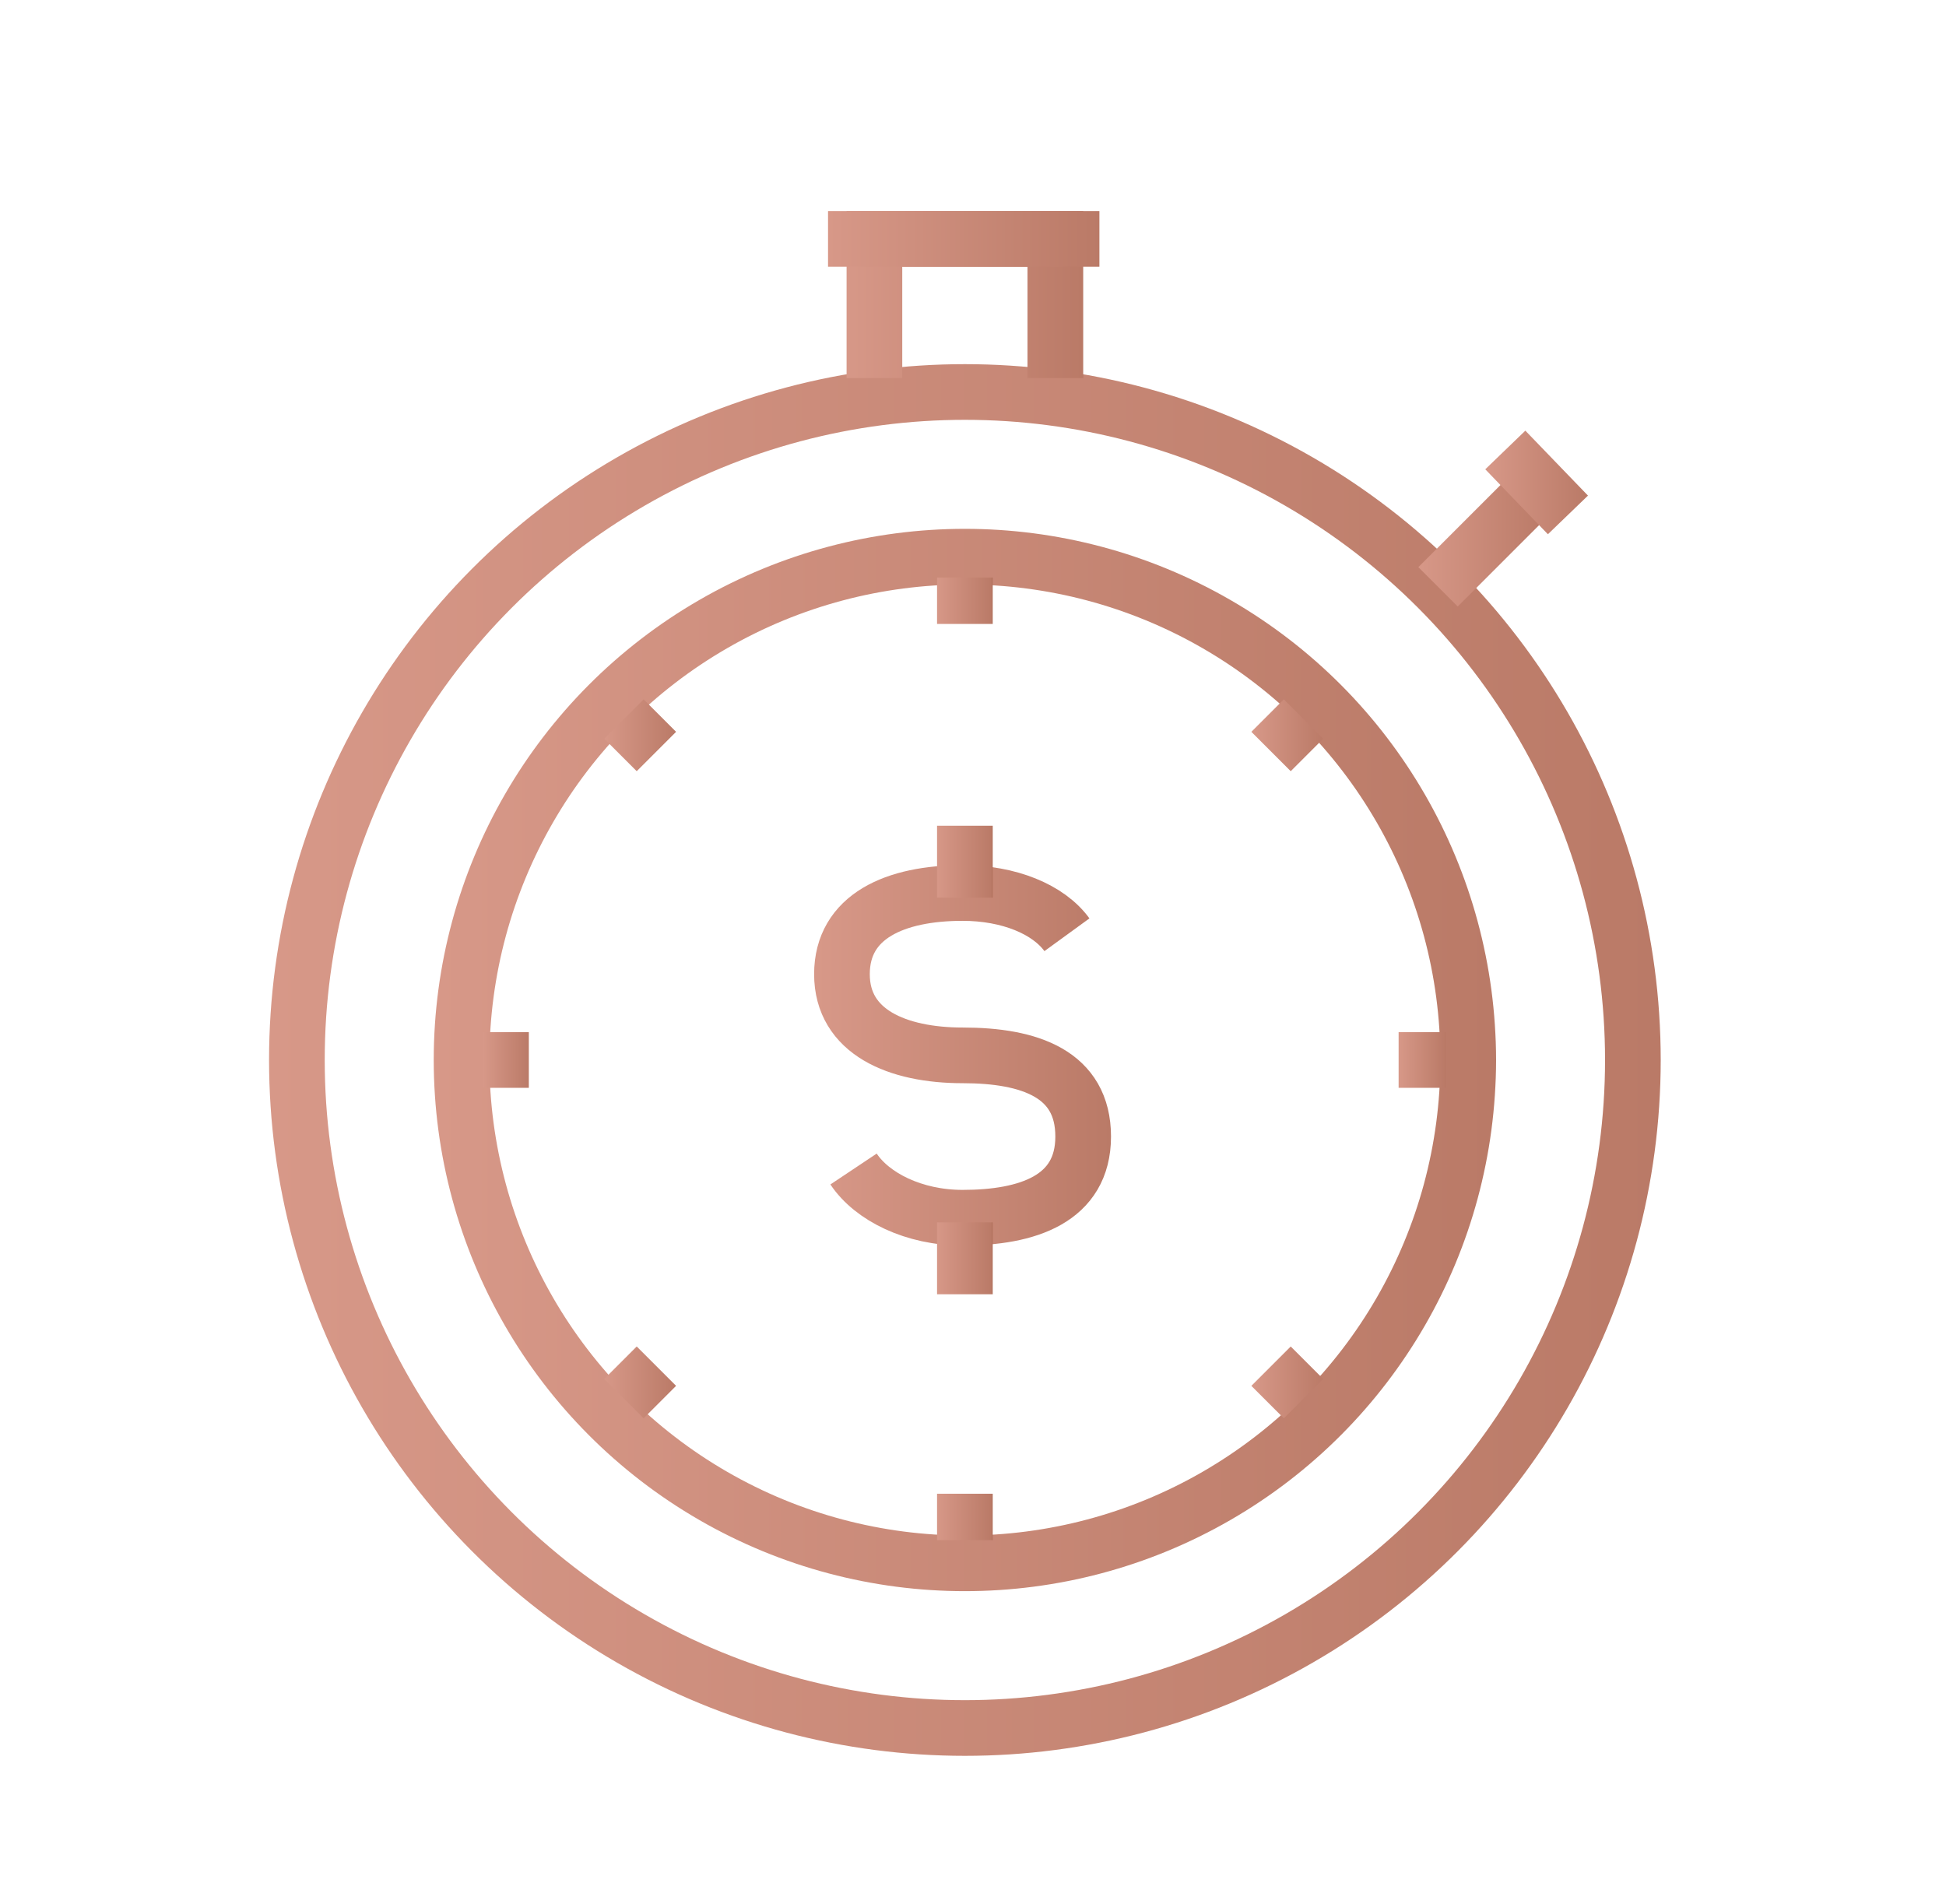 <?xml version="1.0" encoding="utf-8"?>
<!-- Generator: Adobe Illustrator 19.0.0, SVG Export Plug-In . SVG Version: 6.00 Build 0)  -->
<svg version="1.1" id="Layer_1" xmlns="http://www.w3.org/2000/svg" xmlns:xlink="http://www.w3.org/1999/xlink" x="0px" y="0px"
	 viewBox="0 0 83.9 82.1" style="enable-background:new 0 0 83.9 82.1;" xml:space="preserve">
<style type="text/css">
	.st0{fill:none;stroke:url(#XMLID_80_);stroke-width:2.4;stroke-miterlimit:10;}
	.st1{fill:none;stroke:url(#XMLID_81_);stroke-width:2.4;stroke-miterlimit:10;}
	.st2{fill:none;stroke:url(#XMLID_82_);stroke-width:2.4;stroke-miterlimit:10;}
	.st3{fill:none;stroke:url(#XMLID_83_);stroke-width:2.4;stroke-miterlimit:10;}
	.st4{fill:none;stroke:url(#XMLID_84_);stroke-width:2.4;stroke-miterlimit:10;}
	.st5{fill:none;stroke:url(#XMLID_85_);stroke-width:2.4;stroke-miterlimit:10;}
	.st6{fill:none;stroke:url(#XMLID_86_);stroke-width:2.4;stroke-miterlimit:10;}
	.st7{fill:none;stroke:url(#XMLID_87_);stroke-width:2.4;stroke-miterlimit:10;}
	.st8{fill:none;stroke:url(#XMLID_88_);stroke-width:2.4;stroke-miterlimit:10;}
	.st9{fill:none;stroke:url(#XMLID_89_);stroke-width:2.4;stroke-miterlimit:10;}
	.st10{fill:none;stroke:url(#XMLID_90_);stroke-width:2.4;stroke-miterlimit:10;}
	.st11{fill:none;stroke:url(#XMLID_112_);stroke-width:2.4;stroke-miterlimit:10;}
	.st12{fill:none;stroke:url(#XMLID_113_);stroke-width:2.4;stroke-miterlimit:10;}
	.st13{fill:none;stroke:url(#XMLID_114_);stroke-width:2.4;stroke-miterlimit:10;}
	.st14{fill:none;stroke:url(#XMLID_115_);stroke-width:2.4;stroke-miterlimit:10;}
	.st15{fill:none;stroke:url(#XMLID_116_);stroke-width:2.4;stroke-miterlimit:10;}
	.st16{fill:none;stroke:url(#XMLID_117_);stroke-width:2.4;stroke-miterlimit:10;}
</style>
<g id="_x31_8">
	<g id="XMLID_107_">
		<g id="XMLID_110_">
			<linearGradient id="XMLID_80_" gradientUnits="userSpaceOnUse" x1="35.212" y1="45.572" x2="47.917" y2="45.572">
				<stop  offset="0" style="stop-color:#D79888"/>
				<stop  offset="1" style="stop-color:#BA7A67"/>
				<stop  offset="1" style="stop-color:#B2725E"/>
			</linearGradient>
			<path id="XMLID_111_" class="st0" d="M36.8,50.4c0.8,1.2,2.6,2.1,4.7,2.1c2.8,0,5.2-0.8,5.2-3.5c0-2.7-2.3-3.5-5.2-3.5l0,0
				c-2.8,0-5.2-1-5.2-3.5c0-2.5,2.3-3.5,5.2-3.5c2,0,3.7,0.7,4.5,1.8"/>
		</g>
		<linearGradient id="XMLID_81_" gradientUnits="userSpaceOnUse" x1="40.365" y1="37.106" x2="42.765" y2="37.106">
			<stop  offset="0" style="stop-color:#D79888"/>
			<stop  offset="1" style="stop-color:#BA7A67"/>
			<stop  offset="1" style="stop-color:#B2725E"/>
		</linearGradient>
		<line id="XMLID_109_" class="st1" x1="41.6" y1="38.7" x2="41.6" y2="35.6"/>
		<linearGradient id="XMLID_82_" gradientUnits="userSpaceOnUse" x1="40.365" y1="54.227" x2="42.765" y2="54.227">
			<stop  offset="0" style="stop-color:#D79888"/>
			<stop  offset="1" style="stop-color:#BA7A67"/>
			<stop  offset="1" style="stop-color:#B2725E"/>
		</linearGradient>
		<line id="XMLID_108_" class="st2" x1="41.6" y1="55.8" x2="41.6" y2="52.7"/>
	</g>
	<linearGradient id="XMLID_83_" gradientUnits="userSpaceOnUse" x1="18.68" y1="45.667" x2="64.45" y2="45.667">
		<stop  offset="0" style="stop-color:#D79888"/>
		<stop  offset="1" style="stop-color:#BA7A67"/>
		<stop  offset="1" style="stop-color:#B2725E"/>
	</linearGradient>
	<circle id="XMLID_106_" class="st3" cx="41.6" cy="45.7" r="21.7"/>
	<linearGradient id="XMLID_84_" gradientUnits="userSpaceOnUse" x1="11.524" y1="45.667" x2="71.606" y2="45.667">
		<stop  offset="0" style="stop-color:#D79888"/>
		<stop  offset="1" style="stop-color:#BA7A67"/>
		<stop  offset="1" style="stop-color:#B2725E"/>
	</linearGradient>
	<circle id="XMLID_105_" class="st4" cx="41.6" cy="45.7" r="28.8"/>
	<g id="XMLID_99_">
		<linearGradient id="XMLID_85_" gradientUnits="userSpaceOnUse" x1="61.109" y1="23.313" x2="66.728" y2="23.313">
			<stop  offset="0" style="stop-color:#D79888"/>
			<stop  offset="1" style="stop-color:#BA7A67"/>
			<stop  offset="1" style="stop-color:#B2725E"/>
		</linearGradient>
		<line id="XMLID_104_" class="st5" x1="62" y1="25.3" x2="65.9" y2="21.4"/>
		<linearGradient id="XMLID_86_" gradientUnits="userSpaceOnUse" x1="53.968" y1="31.71" x2="57.076" y2="31.71">
			<stop  offset="0" style="stop-color:#D79888"/>
			<stop  offset="1" style="stop-color:#BA7A67"/>
			<stop  offset="1" style="stop-color:#B2725E"/>
		</linearGradient>
		<line id="XMLID_103_" class="st6" x1="54.8" y1="32.4" x2="56.2" y2="31"/>
		<linearGradient id="XMLID_87_" gradientUnits="userSpaceOnUse" x1="26.054" y1="59.623" x2="29.162" y2="59.623">
			<stop  offset="0" style="stop-color:#D79888"/>
			<stop  offset="1" style="stop-color:#BA7A67"/>
			<stop  offset="1" style="stop-color:#B2725E"/>
		</linearGradient>
		<line id="XMLID_102_" class="st7" x1="28.3" y1="58.9" x2="26.9" y2="60.3"/>
		<linearGradient id="XMLID_88_" gradientUnits="userSpaceOnUse" x1="26.054" y1="31.71" x2="29.162" y2="31.71">
			<stop  offset="0" style="stop-color:#D79888"/>
			<stop  offset="1" style="stop-color:#BA7A67"/>
			<stop  offset="1" style="stop-color:#B2725E"/>
		</linearGradient>
		<line id="XMLID_101_" class="st8" x1="26.9" y1="31" x2="28.3" y2="32.4"/>
		<linearGradient id="XMLID_89_" gradientUnits="userSpaceOnUse" x1="53.968" y1="59.623" x2="57.076" y2="59.623">
			<stop  offset="0" style="stop-color:#D79888"/>
			<stop  offset="1" style="stop-color:#BA7A67"/>
			<stop  offset="1" style="stop-color:#B2725E"/>
		</linearGradient>
		<line id="XMLID_100_" class="st9" x1="54.8" y1="58.9" x2="56.2" y2="60.3"/>
	</g>
	<g id="XMLID_94_">
		<linearGradient id="XMLID_90_" gradientUnits="userSpaceOnUse" x1="60.305" y1="45.667" x2="62.301" y2="45.667">
			<stop  offset="0" style="stop-color:#D79888"/>
			<stop  offset="1" style="stop-color:#BA7A67"/>
			<stop  offset="1" style="stop-color:#B2725E"/>
		</linearGradient>
		<line id="XMLID_98_" class="st10" x1="62.3" y1="45.7" x2="60.3" y2="45.7"/>
		<linearGradient id="XMLID_112_" gradientUnits="userSpaceOnUse" x1="20.829" y1="45.667" x2="22.825" y2="45.667">
			<stop  offset="0" style="stop-color:#D79888"/>
			<stop  offset="1" style="stop-color:#BA7A67"/>
			<stop  offset="1" style="stop-color:#B2725E"/>
		</linearGradient>
		<line id="XMLID_97_" class="st11" x1="22.8" y1="45.7" x2="20.8" y2="45.7"/>
		<linearGradient id="XMLID_113_" gradientUnits="userSpaceOnUse" x1="40.365" y1="25.928" x2="42.765" y2="25.928">
			<stop  offset="0" style="stop-color:#D79888"/>
			<stop  offset="1" style="stop-color:#BA7A67"/>
			<stop  offset="1" style="stop-color:#B2725E"/>
		</linearGradient>
		<line id="XMLID_96_" class="st12" x1="41.6" y1="24.9" x2="41.6" y2="26.9"/>
		<linearGradient id="XMLID_114_" gradientUnits="userSpaceOnUse" x1="40.365" y1="65.405" x2="42.765" y2="65.405">
			<stop  offset="0" style="stop-color:#D79888"/>
			<stop  offset="1" style="stop-color:#BA7A67"/>
			<stop  offset="1" style="stop-color:#B2725E"/>
		</linearGradient>
		<line id="XMLID_95_" class="st13" x1="41.6" y1="64.4" x2="41.6" y2="66.4"/>
	</g>
	<linearGradient id="XMLID_115_" gradientUnits="userSpaceOnUse" x1="36.464" y1="12.69" x2="46.668" y2="12.69">
		<stop  offset="0" style="stop-color:#D79888"/>
		<stop  offset="1" style="stop-color:#BA7A67"/>
		<stop  offset="1" style="stop-color:#B2725E"/>
	</linearGradient>
	<polyline id="XMLID_93_" class="st14" points="37.7,16.3 37.7,10.3 45.5,10.3 45.5,16.3 	"/>
	<linearGradient id="XMLID_116_" gradientUnits="userSpaceOnUse" x1="35.706" y1="10.273" x2="47.426" y2="10.273">
		<stop  offset="0" style="stop-color:#D79888"/>
		<stop  offset="1" style="stop-color:#BA7A67"/>
		<stop  offset="1" style="stop-color:#B2725E"/>
	</linearGradient>
	<line id="XMLID_92_" class="st15" x1="35.7" y1="10.3" x2="47.4" y2="10.3"/>
	<linearGradient id="XMLID_117_" gradientUnits="userSpaceOnUse" x1="64.022" y1="20.775" x2="68.483" y2="20.775">
		<stop  offset="0" style="stop-color:#D79888"/>
		<stop  offset="1" style="stop-color:#BA7A67"/>
		<stop  offset="1" style="stop-color:#B2725E"/>
	</linearGradient>
	<line id="XMLID_91_" class="st16" x1="64.9" y1="19.4" x2="67.6" y2="22.2"/>
</g>
</svg>
